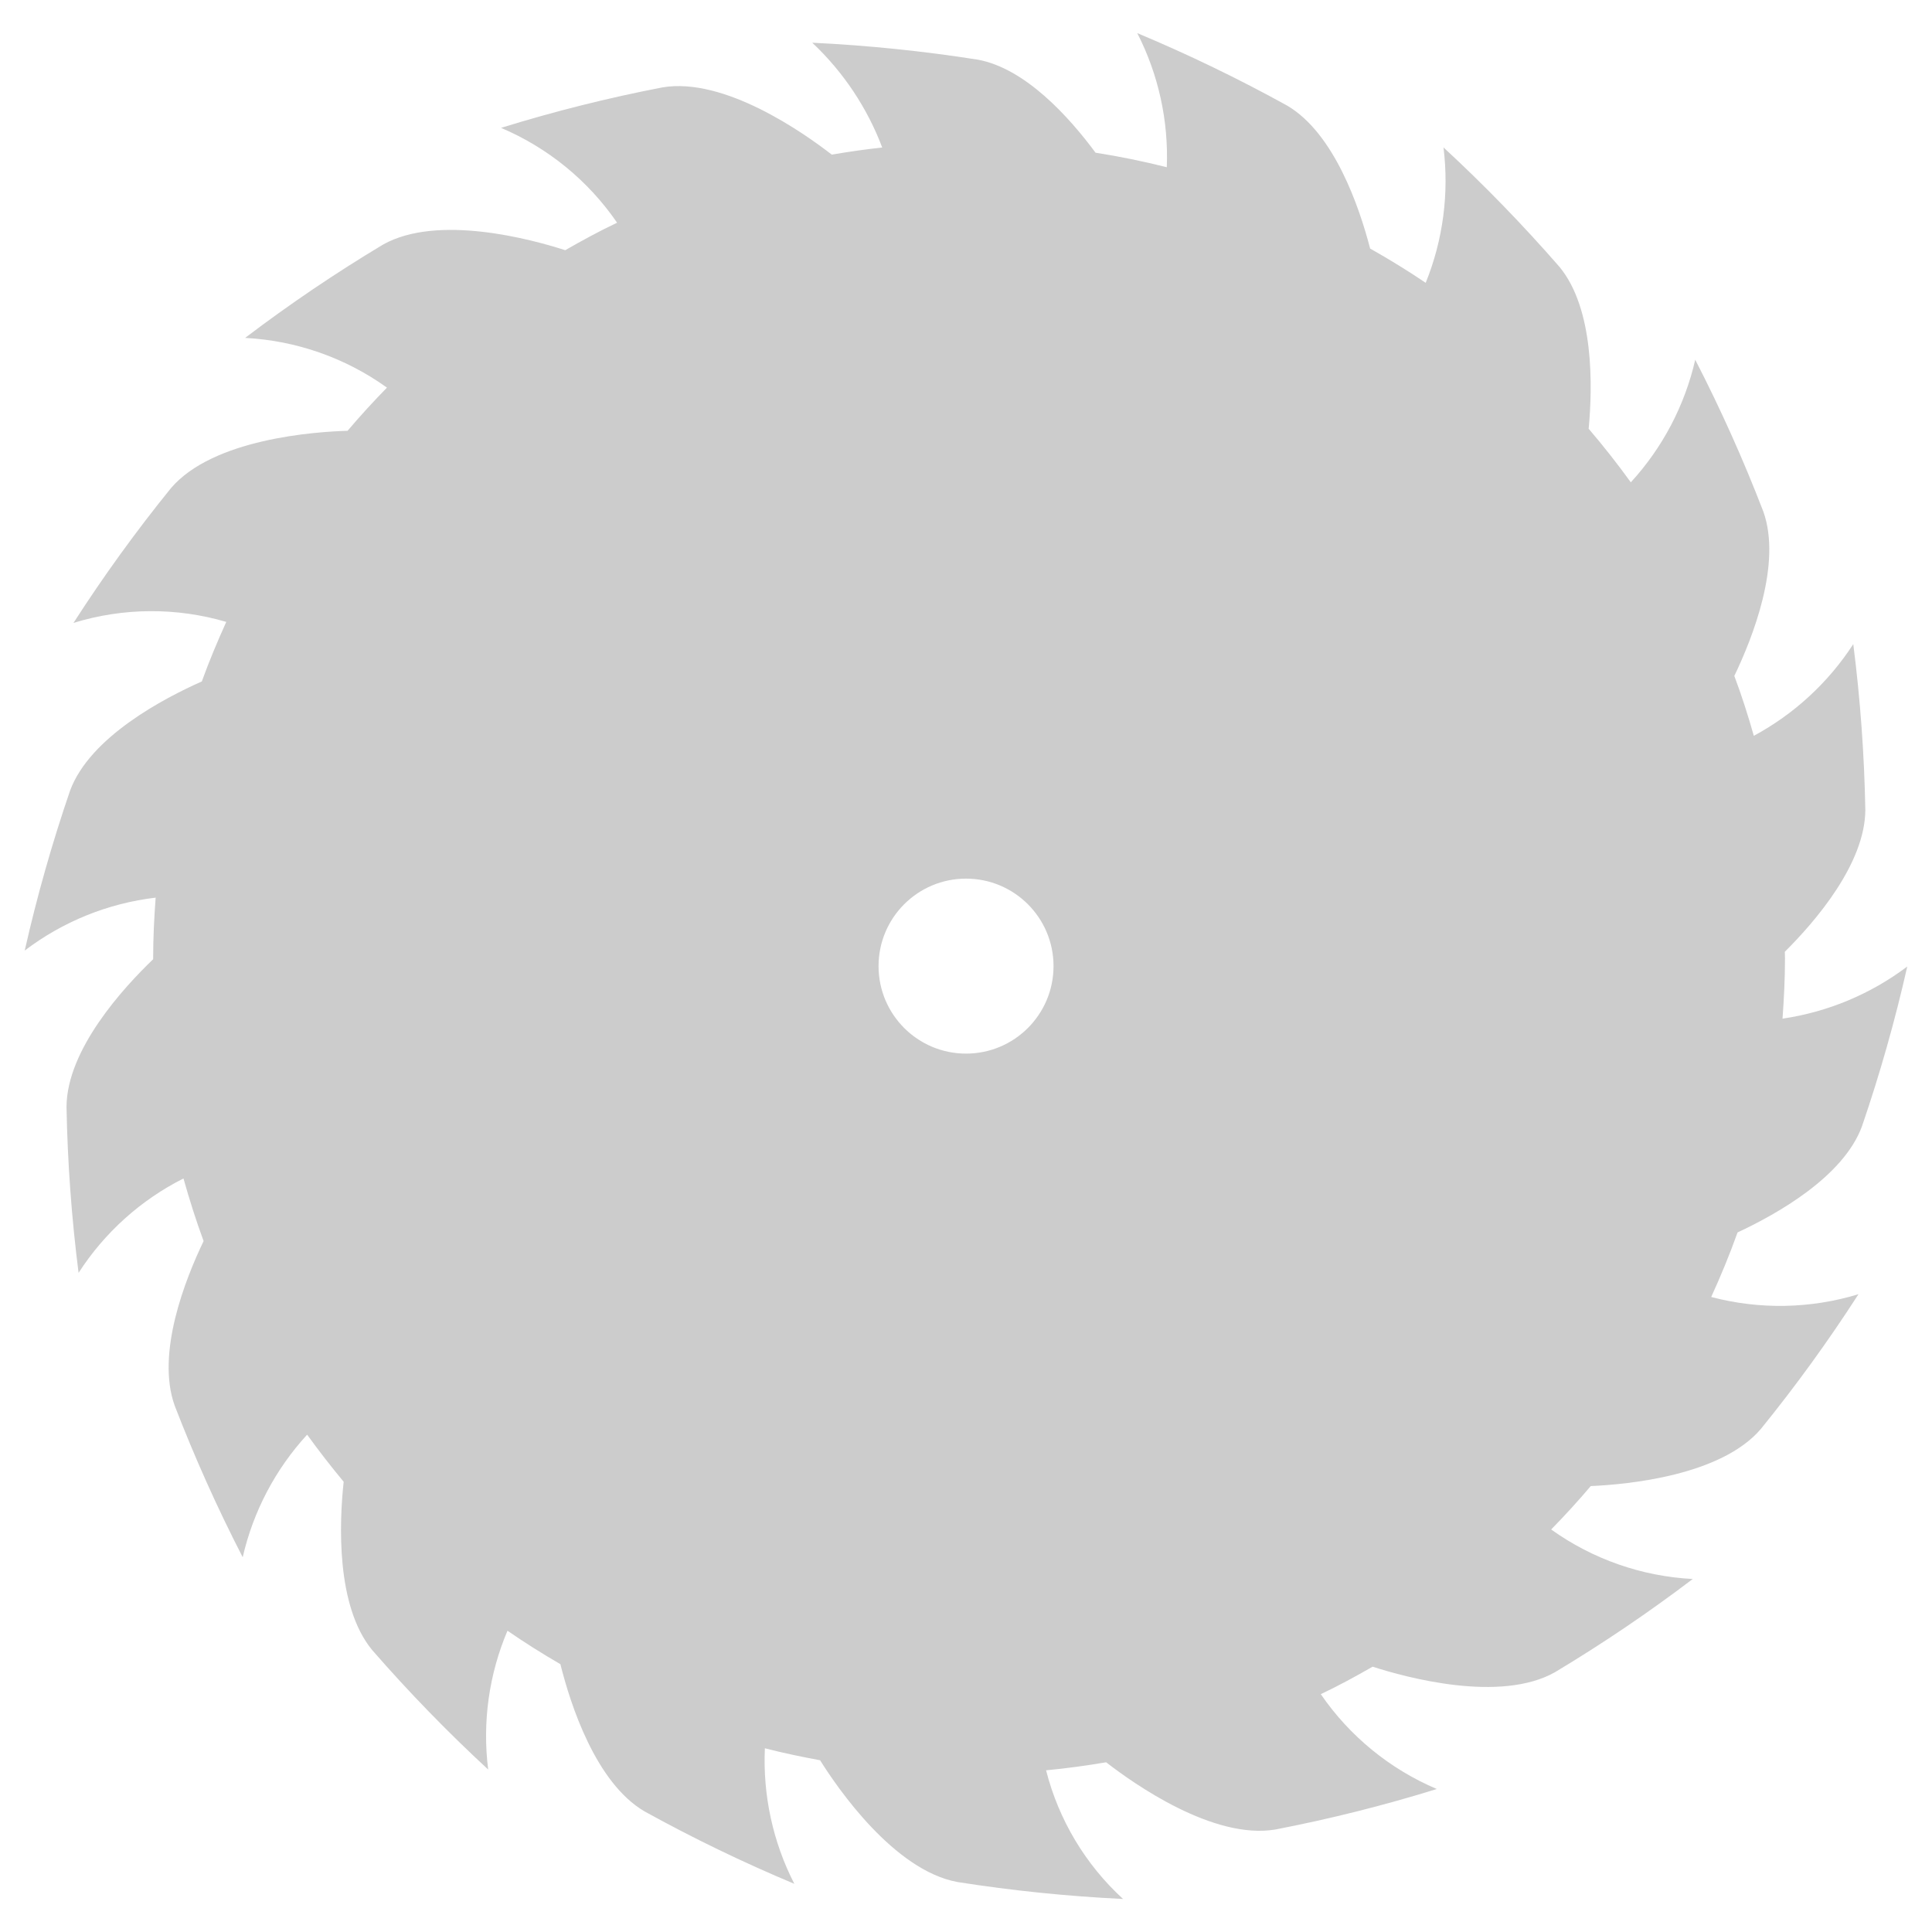 <?xml version="1.0" encoding="utf-8"?>
<!-- Generator: Adobe Illustrator 24.0.3, SVG Export Plug-In . SVG Version: 6.00 Build 0)  -->
<svg version="1.1" id="Capa_1" xmlns="http://www.w3.org/2000/svg" xmlns:xlink="http://www.w3.org/1999/xlink" x="0px" y="0px"
	 width="95px" height="95px" viewBox="0 0 95 95" style="enable-background:new 0 0 95 95;" xml:space="preserve">
<style type="text/css">
	.st0{fill:#CCCCCC;}
</style>
<path id="Trazado_1" class="st0" d="M91.551,55.398c0.886-2.582,1.631-5.21,2.233-7.873c-1.797,1.355-3.907,2.237-6.134,2.564
	c0.071-0.978,0.121-1.961,0.121-2.956c0-0.111-0.007-0.222-0.008-0.333c1.507-1.498,3.941-4.327,3.959-6.966
	c-0.05-2.729-0.248-5.453-0.593-8.161c-1.226,1.889-2.908,3.439-4.89,4.508c-0.284-0.997-0.596-1.981-0.959-2.945
	c0.901-1.877,2.342-5.513,1.427-8.081c-0.981-2.547-2.099-5.04-3.349-7.466c-0.515,2.25-1.607,4.327-3.168,6.027
	c-0.655-0.907-1.346-1.785-2.072-2.634c0.196-2.101,0.267-5.902-1.437-7.962c-1.793-2.058-3.696-4.018-5.701-5.871
	c0.279,2.258-0.022,4.549-0.875,6.658c-0.885-0.6-1.798-1.156-2.733-1.686c-0.529-2.034-1.763-5.671-4.085-7.032
	c-2.389-1.319-4.848-2.508-7.365-3.561c1.042,2.037,1.542,4.308,1.452,6.594c-1.149-0.288-2.318-0.529-3.504-0.714
	c-1.29-1.745-3.446-4.145-5.79-4.575c-2.696-0.424-5.414-0.702-8.14-0.833c1.524,1.433,2.701,3.196,3.441,5.153
	c-0.837,0.089-1.663,0.211-2.482,0.349c-1.389-1.077-5.273-3.815-8.317-3.307c-2.683,0.518-5.335,1.183-7.944,1.992
	c2.308,0.979,4.288,2.597,5.706,4.664c-0.87,0.411-1.716,0.874-2.55,1.351c-1.663-0.536-6.269-1.79-8.962-0.274
	c-2.342,1.404-4.605,2.936-6.779,4.587c2.511,0.131,4.932,0.979,6.975,2.445c-0.67,0.684-1.316,1.391-1.937,2.122
	c-1.583,0.047-6.602,0.386-8.683,2.819c-1.718,2.12-3.318,4.333-4.794,6.628c2.445-0.753,5.058-0.771,7.513-0.049
	c-0.436,0.959-0.842,1.931-1.203,2.927c-1.849,0.822-5.493,2.72-6.475,5.361c-0.886,2.582-1.631,5.21-2.233,7.872
	c1.875-1.426,4.098-2.325,6.438-2.602c-0.073,0.988-0.123,1.982-0.123,2.989c0,0.014,0,0.026,0,0.04
	c-1.455,1.396-4.246,4.435-4.26,7.26c0.05,2.729,0.248,5.453,0.593,8.161c1.276-1.979,3.056-3.581,5.158-4.641
	c0.293,1.042,0.618,2.071,0.99,3.078c-0.901,1.877-2.342,5.513-1.426,8.081c0.981,2.547,2.099,5.04,3.349,7.466
	c0.515-2.25,1.607-4.327,3.168-6.027c0.573,0.793,1.171,1.564,1.796,2.315c-0.215,2.012-0.388,6.112,1.405,8.28
	c1.793,2.058,3.696,4.018,5.701,5.871c-0.292-2.319,0.036-4.674,0.949-6.825c0.845,0.582,1.712,1.13,2.602,1.644
	c0.496,1.985,1.735,5.831,4.138,7.24c2.389,1.319,4.848,2.508,7.365,3.561c-1.054-2.058-1.553-4.355-1.448-6.665
	c0.892,0.23,1.8,0.419,2.715,0.589c0.856,1.37,3.635,5.416,6.757,5.988c2.696,0.424,5.414,0.702,8.14,0.833
	c-1.851-1.695-3.166-3.894-3.785-6.327c0.996-0.094,1.979-0.229,2.953-0.395c1.389,1.078,5.273,3.815,8.317,3.307
	c2.683-0.518,5.335-1.183,7.944-1.992c-2.308-0.979-4.288-2.597-5.706-4.664c0.87-0.411,1.716-0.874,2.549-1.351
	c1.663,0.536,6.269,1.79,8.962,0.274c2.342-1.404,4.605-2.935,6.779-4.586c-2.506-0.13-4.922-0.975-6.962-2.435
	c0.675-0.688,1.324-1.399,1.946-2.134c1.853-0.082,6.409-0.519,8.364-2.807c1.72-2.12,3.323-4.333,4.801-6.628
	c-2.354,0.718-4.862,0.765-7.242,0.137c0.474-1.037,0.91-2.093,1.296-3.174C87.371,59.7,90.629,57.874,91.551,55.398z
	 M47.502,51.808c-2.376,0-4.302-1.926-4.302-4.302c0-2.376,1.926-4.302,4.302-4.302c2.376,0,4.302,1.926,4.302,4.302c0,0,0,0,0,0
	C51.804,49.882,49.878,51.808,47.502,51.808z"/>
</svg>
